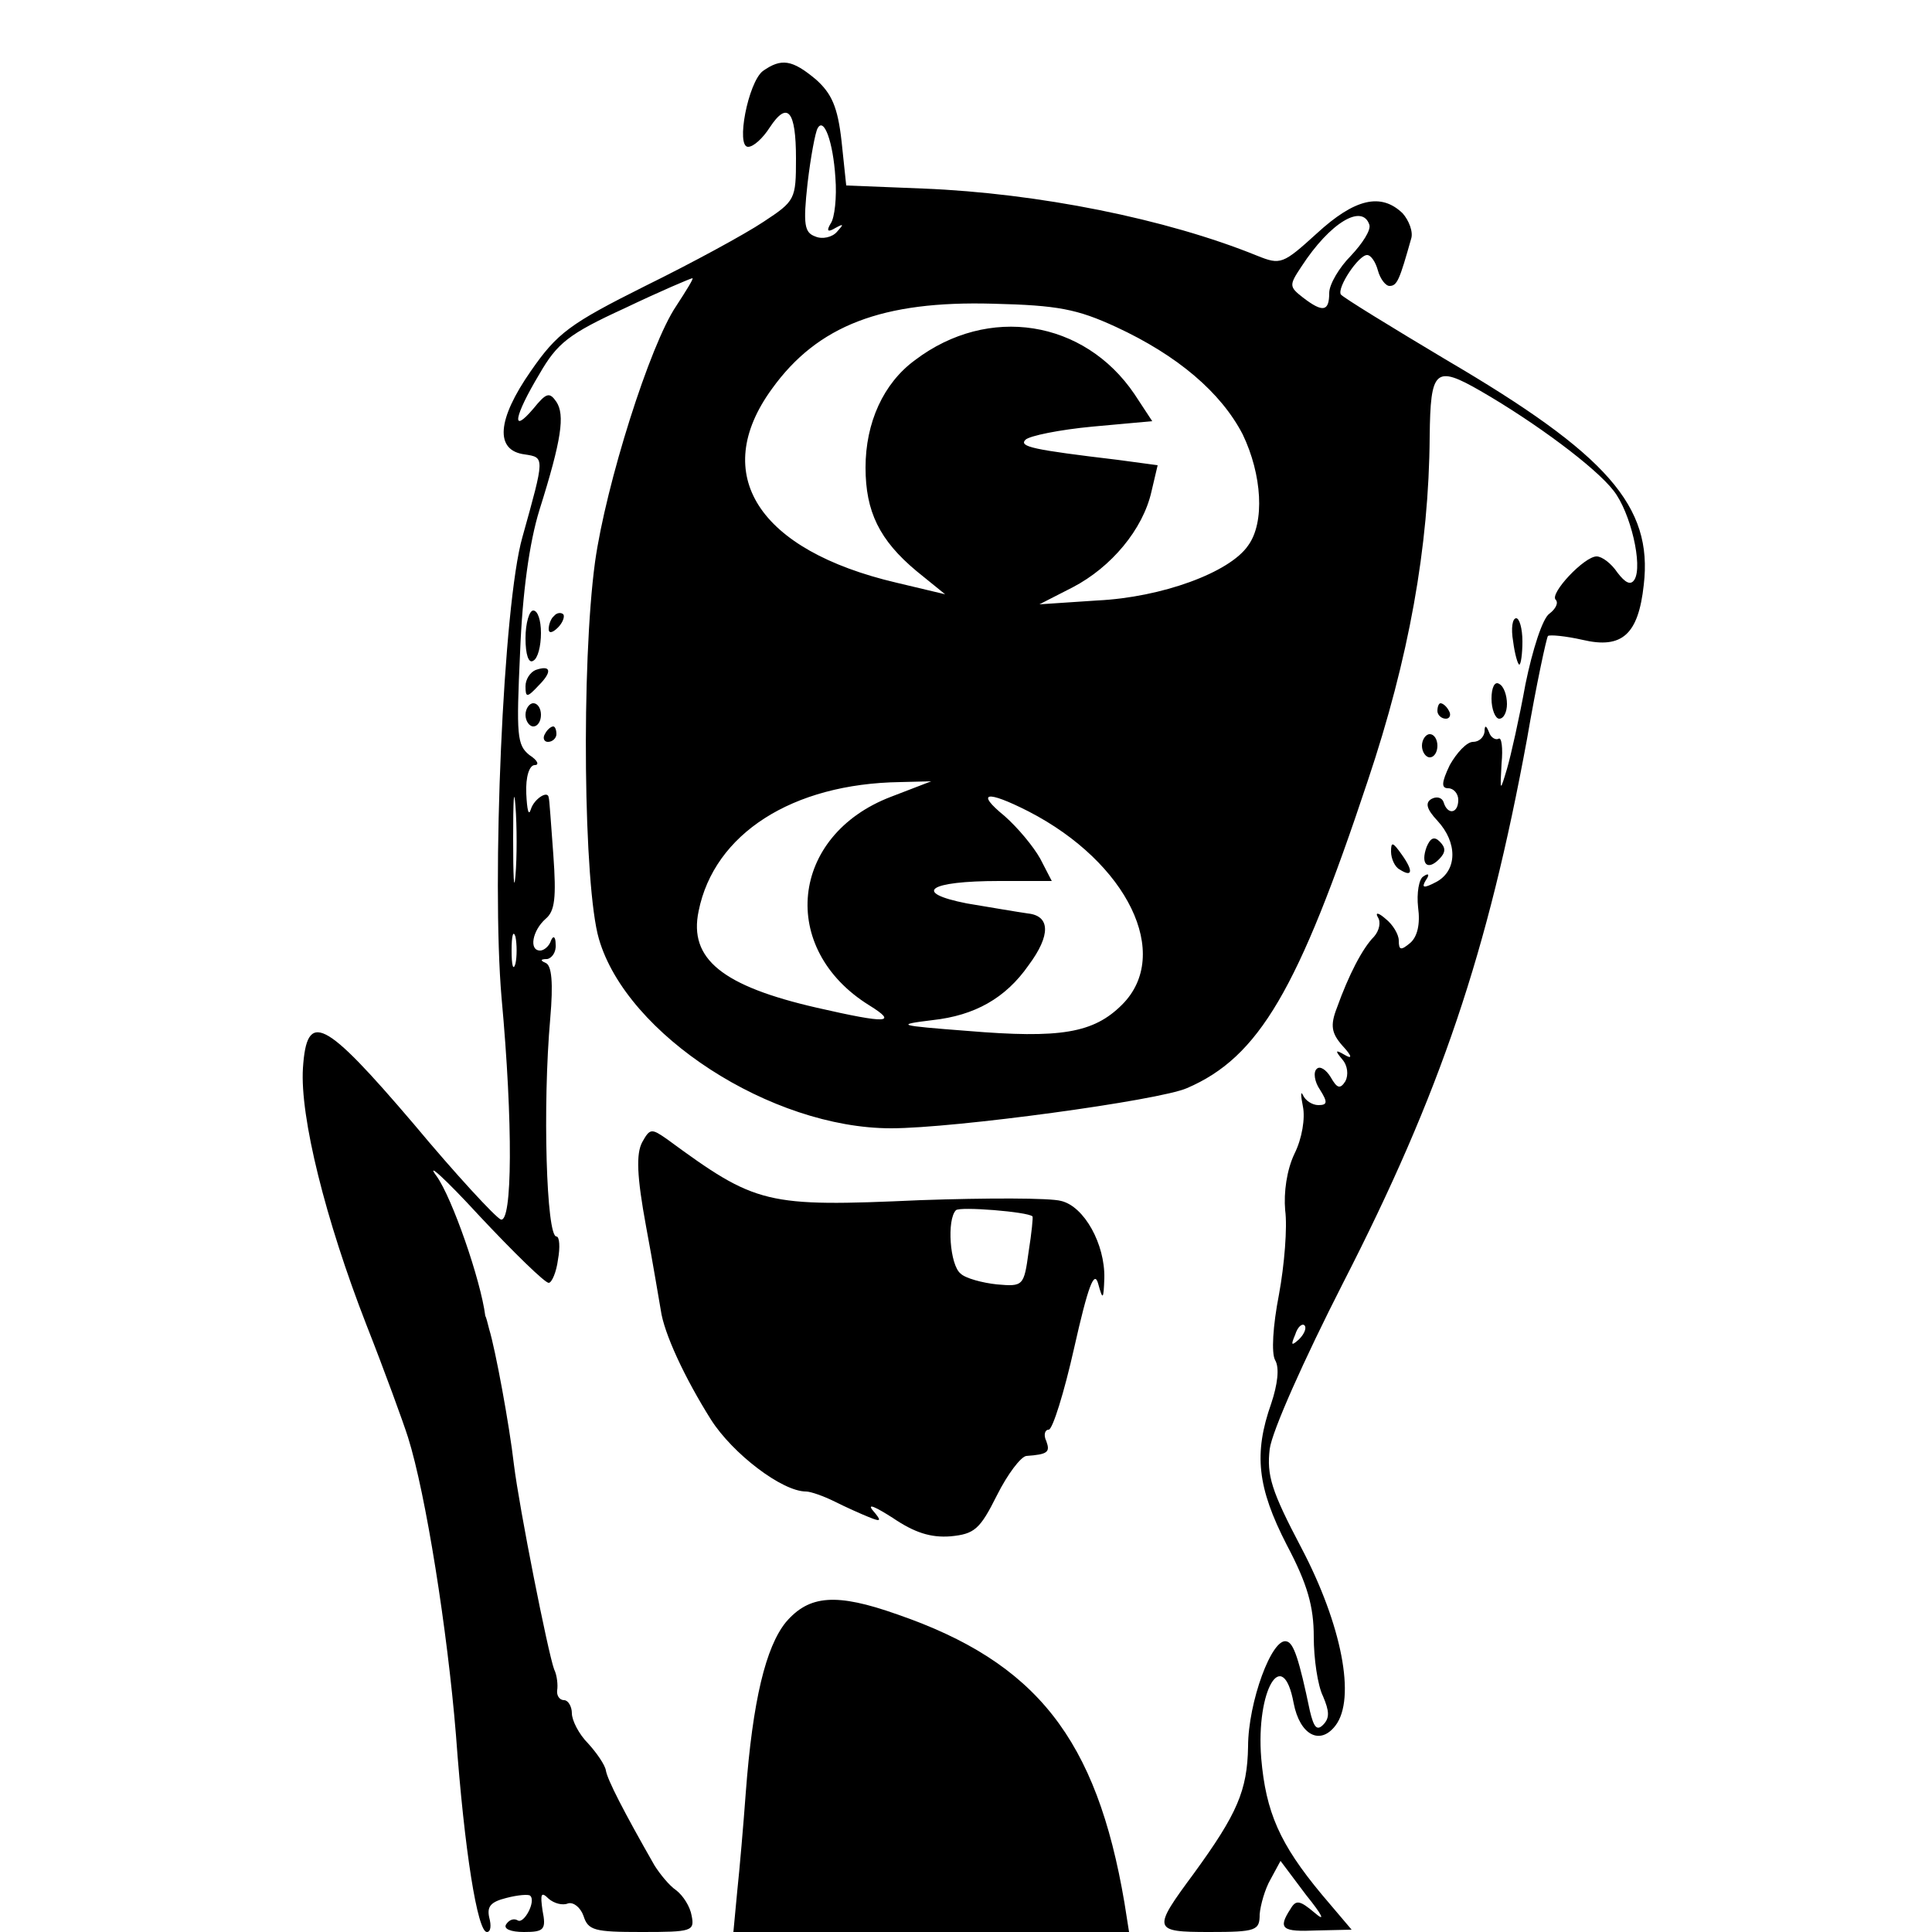 <?xml version="1.0" standalone="no"?>
<!DOCTYPE svg PUBLIC "-//W3C//DTD SVG 20010904//EN"
 "http://www.w3.org/TR/2001/REC-SVG-20010904/DTD/svg10.dtd">
<svg version="1.0" xmlns="http://www.w3.org/2000/svg"
 width="250pt" height="250pt" viewBox="0 0 250 250"
 preserveAspectRatio="xMidYMid meet">
<g transform="translate(0,250) scale(0.1,-0.1)"
fill="#000000" stroke="none">
<path d="M987 2408 c-19 -15 -35 -98 -19 -98 7 0 19 11 28 25 23 35 34 22 34
-40 0 -53 -1 -55 -42 -82 -24 -16 -92 -53 -153 -83 -98 -49 -114 -61 -148
-110 -44 -63 -47 -103 -8 -108 26 -4 26 -3 -3 -107 -25 -87 -40 -445 -27 -596
15 -163 14 -292 -1 -287 -7 3 -58 58 -113 124 -116 136 -138 147 -143 72 -4
-63 29 -196 82 -332 24 -61 48 -127 54 -146 23 -73 51 -250 62 -385 11 -151
28 -255 40 -255 5 0 6 8 3 19 -3 14 2 20 22 25 15 4 29 5 31 3 8 -7 -8 -37
-16 -32 -5 3 -11 1 -15 -5 -4 -6 6 -10 23 -10 26 0 29 3 24 28 -3 21 -2 25 8
15 7 -6 18 -9 25 -6 7 2 16 -5 20 -16 6 -19 14 -21 75 -21 65 0 69 1 65 21 -2
12 -11 26 -20 33 -9 6 -21 21 -28 32 -40 70 -61 111 -63 123 -1 7 -12 23 -23
35 -12 12 -21 30 -21 39 0 9 -5 17 -10 17 -6 0 -10 6 -9 13 1 6 0 19 -4 27 -8
22 -45 208 -52 265 -6 52 -24 149 -32 175 -2 8 -4 16 -5 17 -6 47 -43 153 -63
181 -15 20 10 -2 55 -51 45 -48 85 -87 90 -87 4 0 10 14 12 30 3 16 2 30 -2
30 -13 0 -18 169 -8 282 4 46 2 69 -6 72 -7 3 -7 5 2 5 6 1 12 9 11 19 0 10
-3 12 -6 5 -2 -7 -9 -13 -14 -13 -15 0 -10 26 7 41 12 10 14 27 10 83 -3 39
-5 72 -6 74 -1 10 -19 -2 -23 -15 -3 -10 -5 -1 -6 20 -1 22 4 37 11 37 6 0 4
6 -7 13 -16 13 -17 25 -12 133 3 77 12 142 25 184 29 92 33 123 22 140 -9 13
-13 12 -30 -9 -29 -34 -25 -10 8 45 23 40 38 52 110 85 46 22 86 39 88 39 2 0
-8 -16 -21 -36 -34 -50 -91 -231 -105 -331 -18 -132 -15 -420 5 -488 36 -124
223 -245 378 -245 82 0 347 36 383 52 93 40 144 127 234 398 53 158 79 302 80
445 1 87 7 93 66 59 71 -41 149 -99 172 -129 22 -28 38 -97 27 -115 -5 -8 -12
-4 -22 9 -8 12 -20 21 -27 21 -16 0 -61 -48 -53 -56 4 -4 0 -12 -8 -18 -9 -6
-22 -47 -31 -91 -8 -44 -19 -93 -24 -110 -9 -30 -9 -30 -7 7 2 20 0 35 -4 32
-4 -2 -10 2 -12 8 -4 10 -6 10 -6 1 -1 -7 -7 -13 -15 -13 -8 0 -21 -14 -30
-30 -11 -23 -11 -30 -2 -30 7 0 13 -7 13 -15 0 -18 -14 -20 -19 -3 -2 6 -9 8
-16 4 -8 -5 -6 -13 8 -28 26 -28 26 -64 -1 -79 -17 -9 -20 -8 -14 2 5 7 4 10
-3 5 -6 -3 -9 -22 -7 -40 3 -22 -1 -38 -10 -46 -12 -10 -15 -10 -15 3 0 8 -8
21 -17 28 -9 8 -14 9 -10 2 4 -6 2 -17 -5 -25 -15 -15 -33 -50 -48 -92 -9 -23
-7 -33 7 -49 13 -14 13 -18 3 -12 -12 7 -13 6 -3 -6 7 -8 8 -20 4 -28 -7 -11
-11 -9 -19 5 -6 10 -14 15 -18 11 -5 -4 -3 -17 4 -27 10 -16 10 -20 -2 -20 -8
0 -17 6 -20 13 -3 6 -3 0 0 -15 3 -15 -1 -41 -11 -61 -10 -21 -14 -50 -12 -73
3 -22 -1 -71 -8 -109 -8 -41 -10 -76 -5 -85 6 -10 3 -32 -5 -56 -23 -65 -18
-109 20 -183 27 -51 35 -80 35 -119 0 -28 5 -63 12 -77 8 -19 9 -28 0 -37 -8
-8 -12 -3 -17 18 -14 67 -21 88 -30 90 -19 6 -50 -79 -50 -136 -1 -57 -14 -87
-70 -164 -54 -73 -54 -76 20 -76 61 0 65 2 65 23 1 12 7 33 14 45 l13 24 33
-44 c21 -26 26 -36 11 -23 -19 16 -24 17 -31 5 -17 -26 -11 -30 34 -28 l45 1
-39 46 c-54 65 -72 106 -78 176 -7 88 28 147 42 71 8 -41 34 -55 54 -29 27 35
8 131 -44 230 -39 74 -45 94 -41 128 3 23 44 115 95 215 126 246 187 427 238
704 12 70 25 130 27 133 2 2 23 0 45 -5 51 -12 72 7 79 71 12 102 -47 169
-255 291 -72 43 -134 81 -137 85 -5 9 23 51 34 51 5 0 11 -9 14 -20 3 -11 10
-20 15 -20 10 0 13 8 28 61 3 9 -3 24 -11 33 -28 27 -62 19 -111 -26 -44 -40
-47 -41 -77 -29 -118 48 -284 81 -432 87 l-100 4 -6 57 c-5 45 -13 62 -33 80
-31 26 -45 28 -69 11z m94 -138 c2 -25 -1 -52 -6 -59 -6 -10 -4 -12 6 -6 11 6
11 5 2 -5 -6 -7 -19 -10 -28 -6 -14 5 -16 15 -10 69 4 34 10 66 13 71 8 15 20
-17 23 -64z m691 -61 c2 -7 -9 -24 -24 -40 -15 -15 -28 -37 -28 -48 0 -24 -8
-26 -34 -6 -18 14 -18 16 -2 40 37 57 79 82 88 54z m-328 -132 c80 -37 136
-85 164 -139 25 -52 29 -114 7 -144 -24 -35 -112 -67 -195 -71 l-75 -5 43 22
c50 26 91 75 102 124 l8 34 -52 7 c-109 13 -128 17 -119 26 5 5 44 13 87 17
l77 7 -23 35 c-65 96 -189 116 -284 44 -41 -30 -64 -81 -64 -139 0 -57 18 -94
66 -134 l37 -30 -63 15 c-179 42 -242 140 -161 251 59 82 143 114 286 110 84
-2 109 -7 159 -30z m-777 -710 c-2 -23 -3 -1 -3 48 0 50 1 68 3 42 2 -26 2
-67 0 -90z m486 102 c-131 -50 -146 -197 -28 -270 37 -23 24 -24 -68 -3 -122
28 -166 63 -153 125 20 100 121 165 261 167 l40 1 -52 -20z m178 -19 c128 -66
186 -185 121 -250 -37 -37 -80 -44 -200 -34 -91 7 -94 8 -45 14 54 6 94 28
124 71 29 39 28 64 -1 67 -14 2 -49 8 -79 13 -71 14 -50 29 42 29 l68 0 -15
29 c-9 16 -29 40 -46 55 -38 31 -24 34 31 6z m-664 -197 c-3 -10 -5 -2 -5 17
0 19 2 27 5 18 2 -10 2 -26 0 -35z m1014 -486 c-10 -9 -11 -8 -5 6 3 10 9 15
12 12 3 -3 0 -11 -7 -18z"/>
<path d="M680 1674 c0 -21 4 -33 10 -29 6 3 10 19 10 36 0 16 -4 29 -10 29 -5
0 -10 -16 -10 -36z"/>
<path d="M717 1703 c-4 -3 -7 -11 -7 -17 0 -6 5 -5 12 2 6 6 9 14 7 17 -3 3
-9 2 -12 -2z"/>
<path d="M1958 1670 c2 -16 6 -30 8 -30 2 0 4 14 4 30 0 17 -4 30 -8 30 -5 0
-7 -13 -4 -30z"/>
<path d="M693 1633 c-7 -3 -13 -12 -13 -21 0 -15 2 -15 17 1 18 18 16 27 -4
20z"/>
<path d="M1930 1596 c0 -14 5 -26 10 -26 6 0 10 9 10 19 0 11 -4 23 -10 26 -6
4 -10 -5 -10 -19z"/>
<path d="M680 1575 c0 -8 5 -15 10 -15 6 0 10 7 10 15 0 8 -4 15 -10 15 -5 0
-10 -7 -10 -15z"/>
<path d="M1860 1580 c0 -5 5 -10 11 -10 5 0 7 5 4 10 -3 6 -8 10 -11 10 -2 0
-4 -4 -4 -10z"/>
<path d="M705 1550 c-3 -5 -1 -10 4 -10 6 0 11 5 11 10 0 6 -2 10 -4 10 -3 0
-8 -4 -11 -10z"/>
<path d="M1840 1535 c0 -8 5 -15 10 -15 6 0 10 7 10 15 0 8 -4 15 -10 15 -5 0
-10 -7 -10 -15z"/>
<path d="M1846 1404 c-8 -22 1 -31 16 -16 9 9 9 15 1 23 -7 7 -12 5 -17 -7z"/>
<path d="M1800 1398 c0 -9 5 -20 11 -23 17 -11 18 -2 3 19 -12 17 -14 17 -14
4z"/>
<path d="M831 1022 c-8 -15 -7 -44 5 -109 9 -48 17 -97 19 -108 4 -30 31 -88
65 -142 28 -44 92 -93 123 -93 6 0 23 -6 37 -13 14 -7 34 -16 44 -20 17 -7 17
-5 5 9 -7 9 4 4 26 -10 28 -19 49 -26 75 -24 31 3 38 9 60 53 14 28 31 50 38
51 28 2 31 5 26 19 -4 8 -2 15 3 15 5 0 20 48 33 106 18 80 26 101 31 83 6
-22 7 -21 8 7 1 44 -26 93 -56 100 -14 4 -96 4 -182 1 -201 -9 -212 -6 -328
79 -20 14 -22 14 -32 -4z m505 -96 c1 0 -1 -21 -5 -46 -6 -44 -7 -45 -41 -42
-19 2 -41 8 -47 14 -14 11 -18 70 -6 82 5 5 93 -2 99 -8z"/>
<path d="M1017 401 c-26 -32 -43 -101 -52 -221 -3 -41 -8 -99 -11 -127 l-5
-53 256 0 256 0 -6 38 c-36 212 -114 311 -294 373 -79 28 -114 25 -144 -10z"/>
</g>
</svg>
